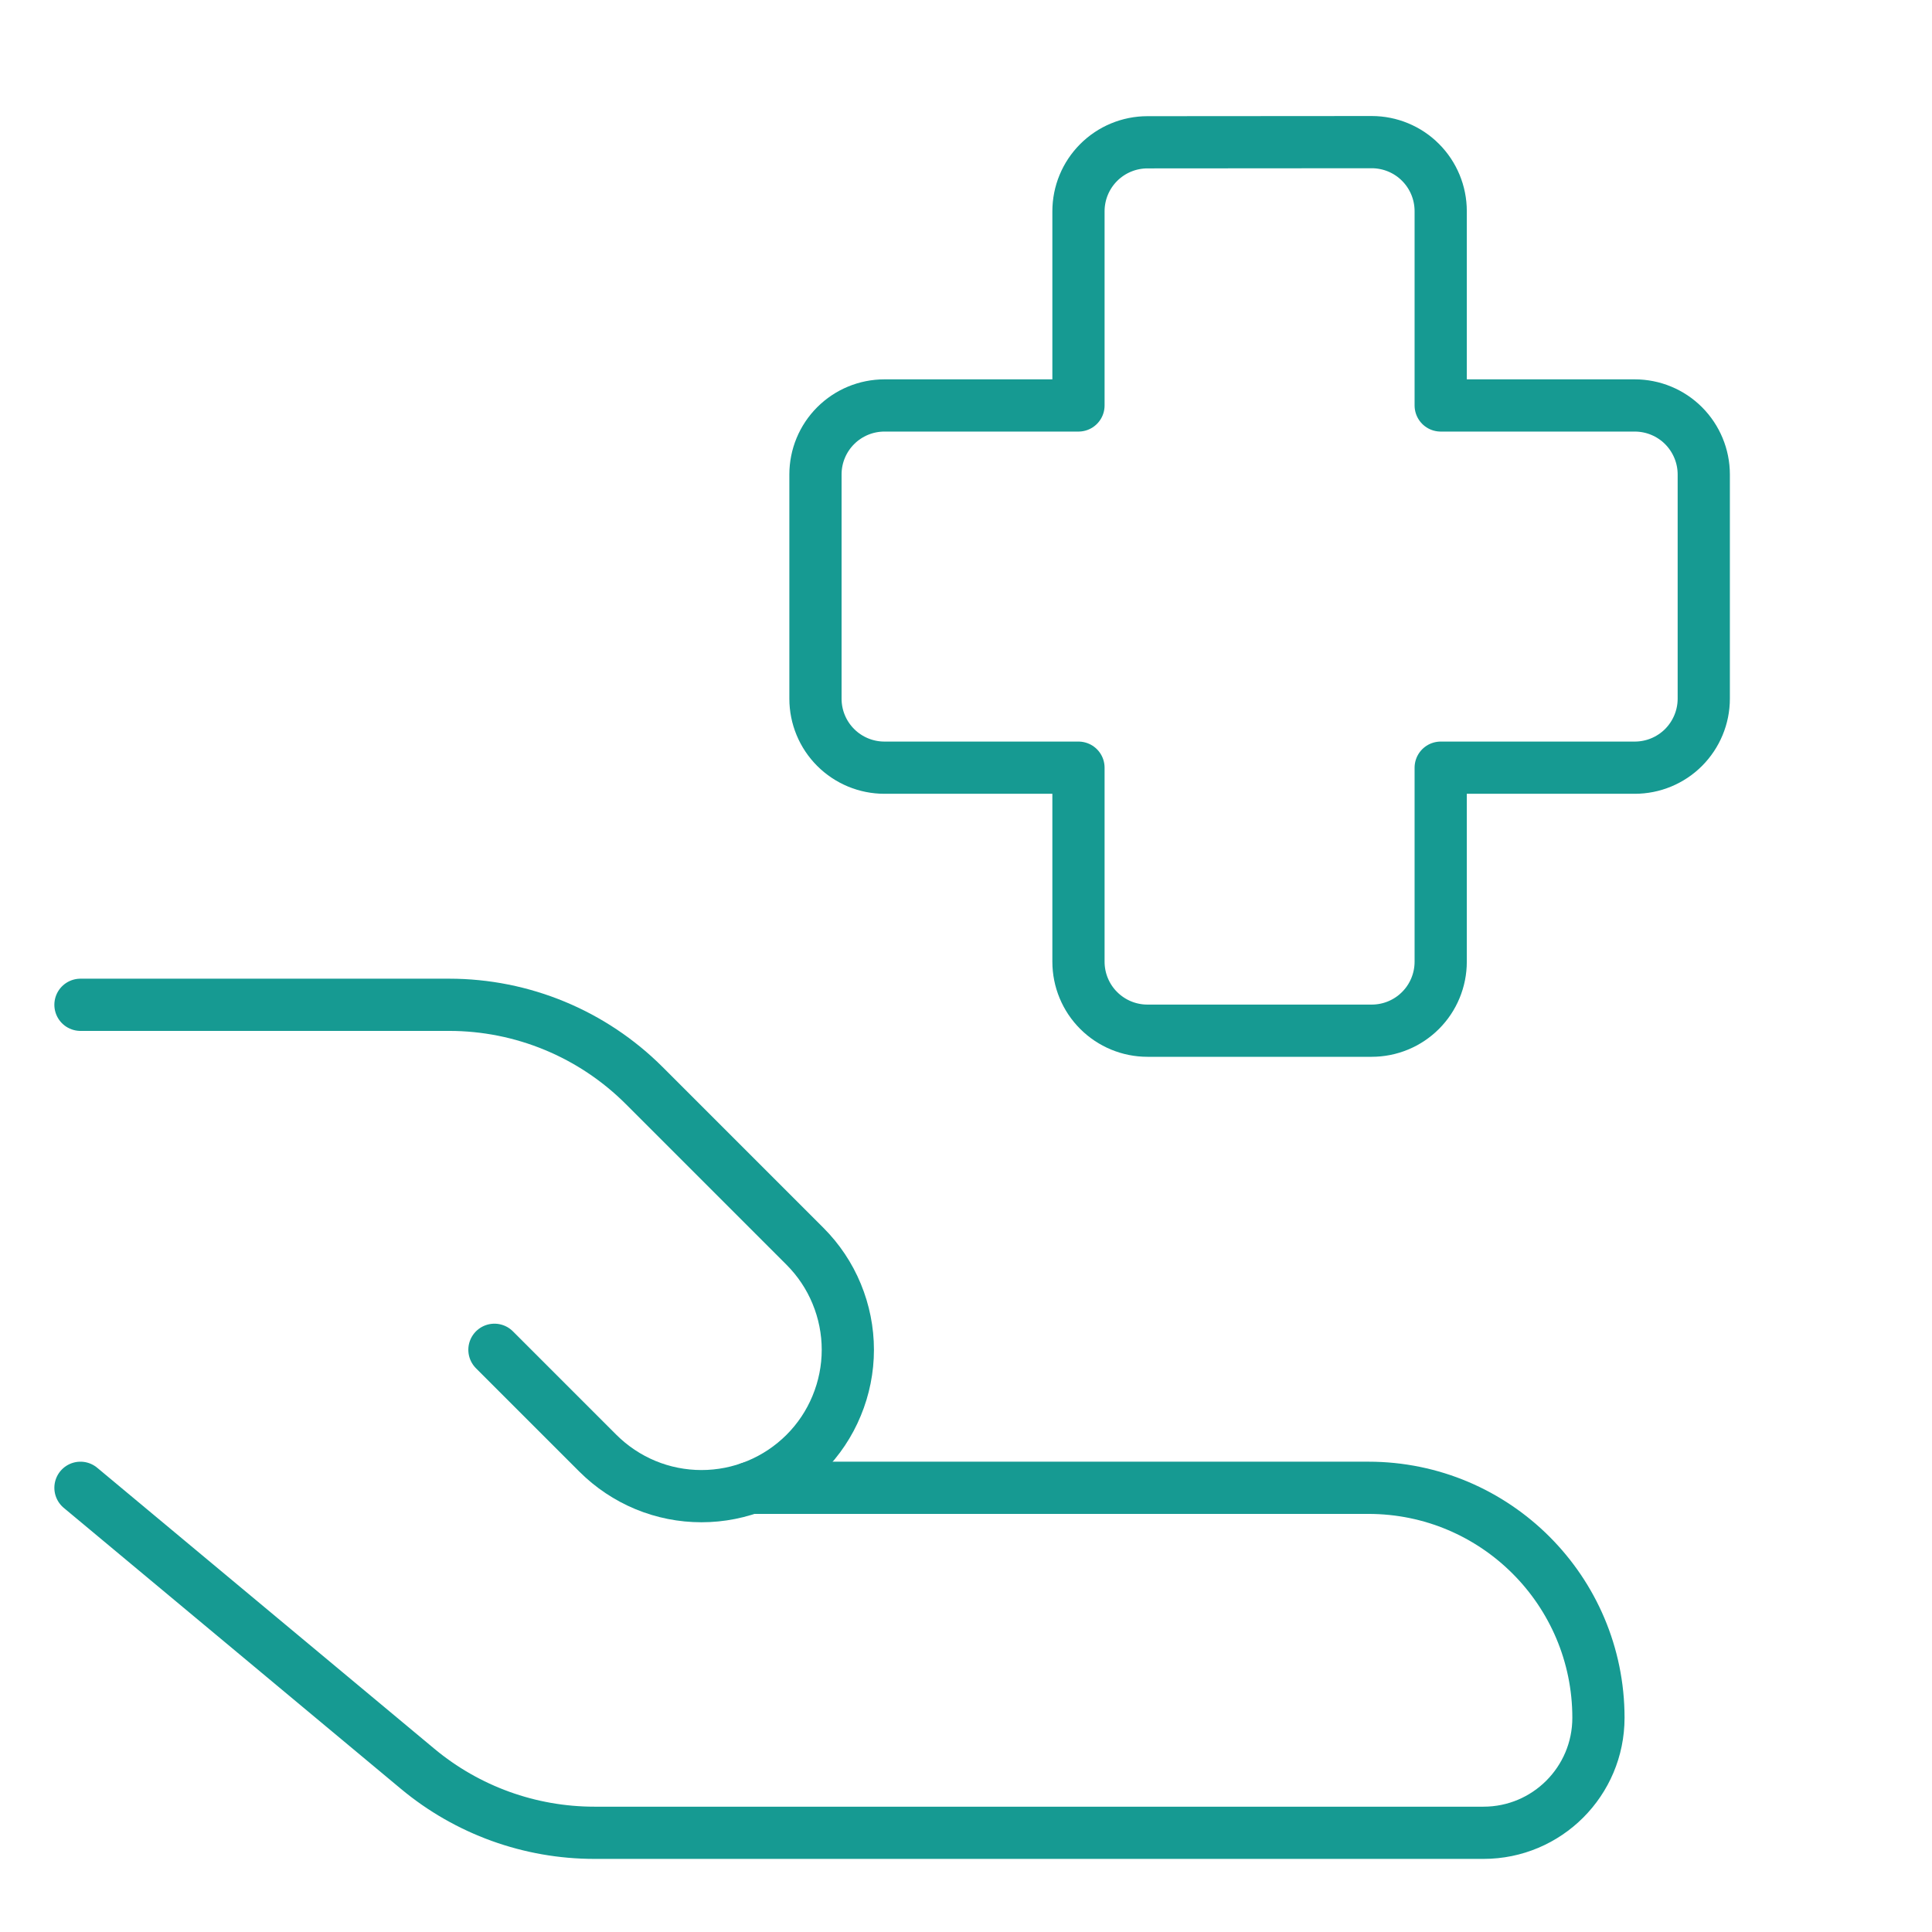 <svg width="37" height="37" viewBox="0 0 37 37" fill="none" xmlns="http://www.w3.org/2000/svg">
<path d="M1.541 28.493L8 33.876C8.95 34.667 10.147 35.1 11.383 35.1H28.411C29.626 35.1 30.612 34.114 30.612 32.898C30.612 30.467 28.641 28.493 26.207 28.493H14.369M21.975 2.725C21.625 2.725 21.289 2.864 21.041 3.112C20.793 3.36 20.654 3.696 20.654 4.046V7.765H16.938C16.588 7.765 16.252 7.904 16.004 8.152C15.756 8.4 15.617 8.736 15.617 9.086V13.381C15.617 13.731 15.756 14.067 16.004 14.315C16.252 14.563 16.588 14.702 16.938 14.702H20.654V18.418C20.654 18.768 20.793 19.105 21.041 19.352C21.289 19.6 21.625 19.739 21.975 19.739H26.27C26.62 19.739 26.957 19.6 27.204 19.352C27.452 19.105 27.591 18.768 27.591 18.418V14.702H31.307C31.658 14.702 31.994 14.563 32.242 14.315C32.489 14.067 32.629 13.731 32.629 13.381V9.086C32.629 8.736 32.489 8.4 32.242 8.152C31.994 7.904 31.658 7.765 31.307 7.765H27.591V4.044C27.591 3.693 27.452 3.357 27.204 3.109C26.957 2.861 26.62 2.722 26.27 2.722L21.975 2.725Z" stroke="#169A92" stroke-linecap="round" stroke-linejoin="round"/>
<path d="M9.469 25.85L11.451 27.832C11.712 28.092 12.021 28.299 12.361 28.44C12.701 28.581 13.066 28.653 13.434 28.653C13.802 28.653 14.166 28.581 14.506 28.44C14.847 28.299 15.155 28.092 15.416 27.832C15.676 27.572 15.883 27.263 16.023 26.922C16.164 26.582 16.237 26.218 16.237 25.85C16.237 25.482 16.164 25.117 16.023 24.777C15.883 24.437 15.676 24.128 15.416 23.868L12.339 20.791C11.348 19.8 10.004 19.243 8.602 19.243H1.541" stroke="#169A92" stroke-linecap="round" stroke-linejoin="round"/>
</svg>
